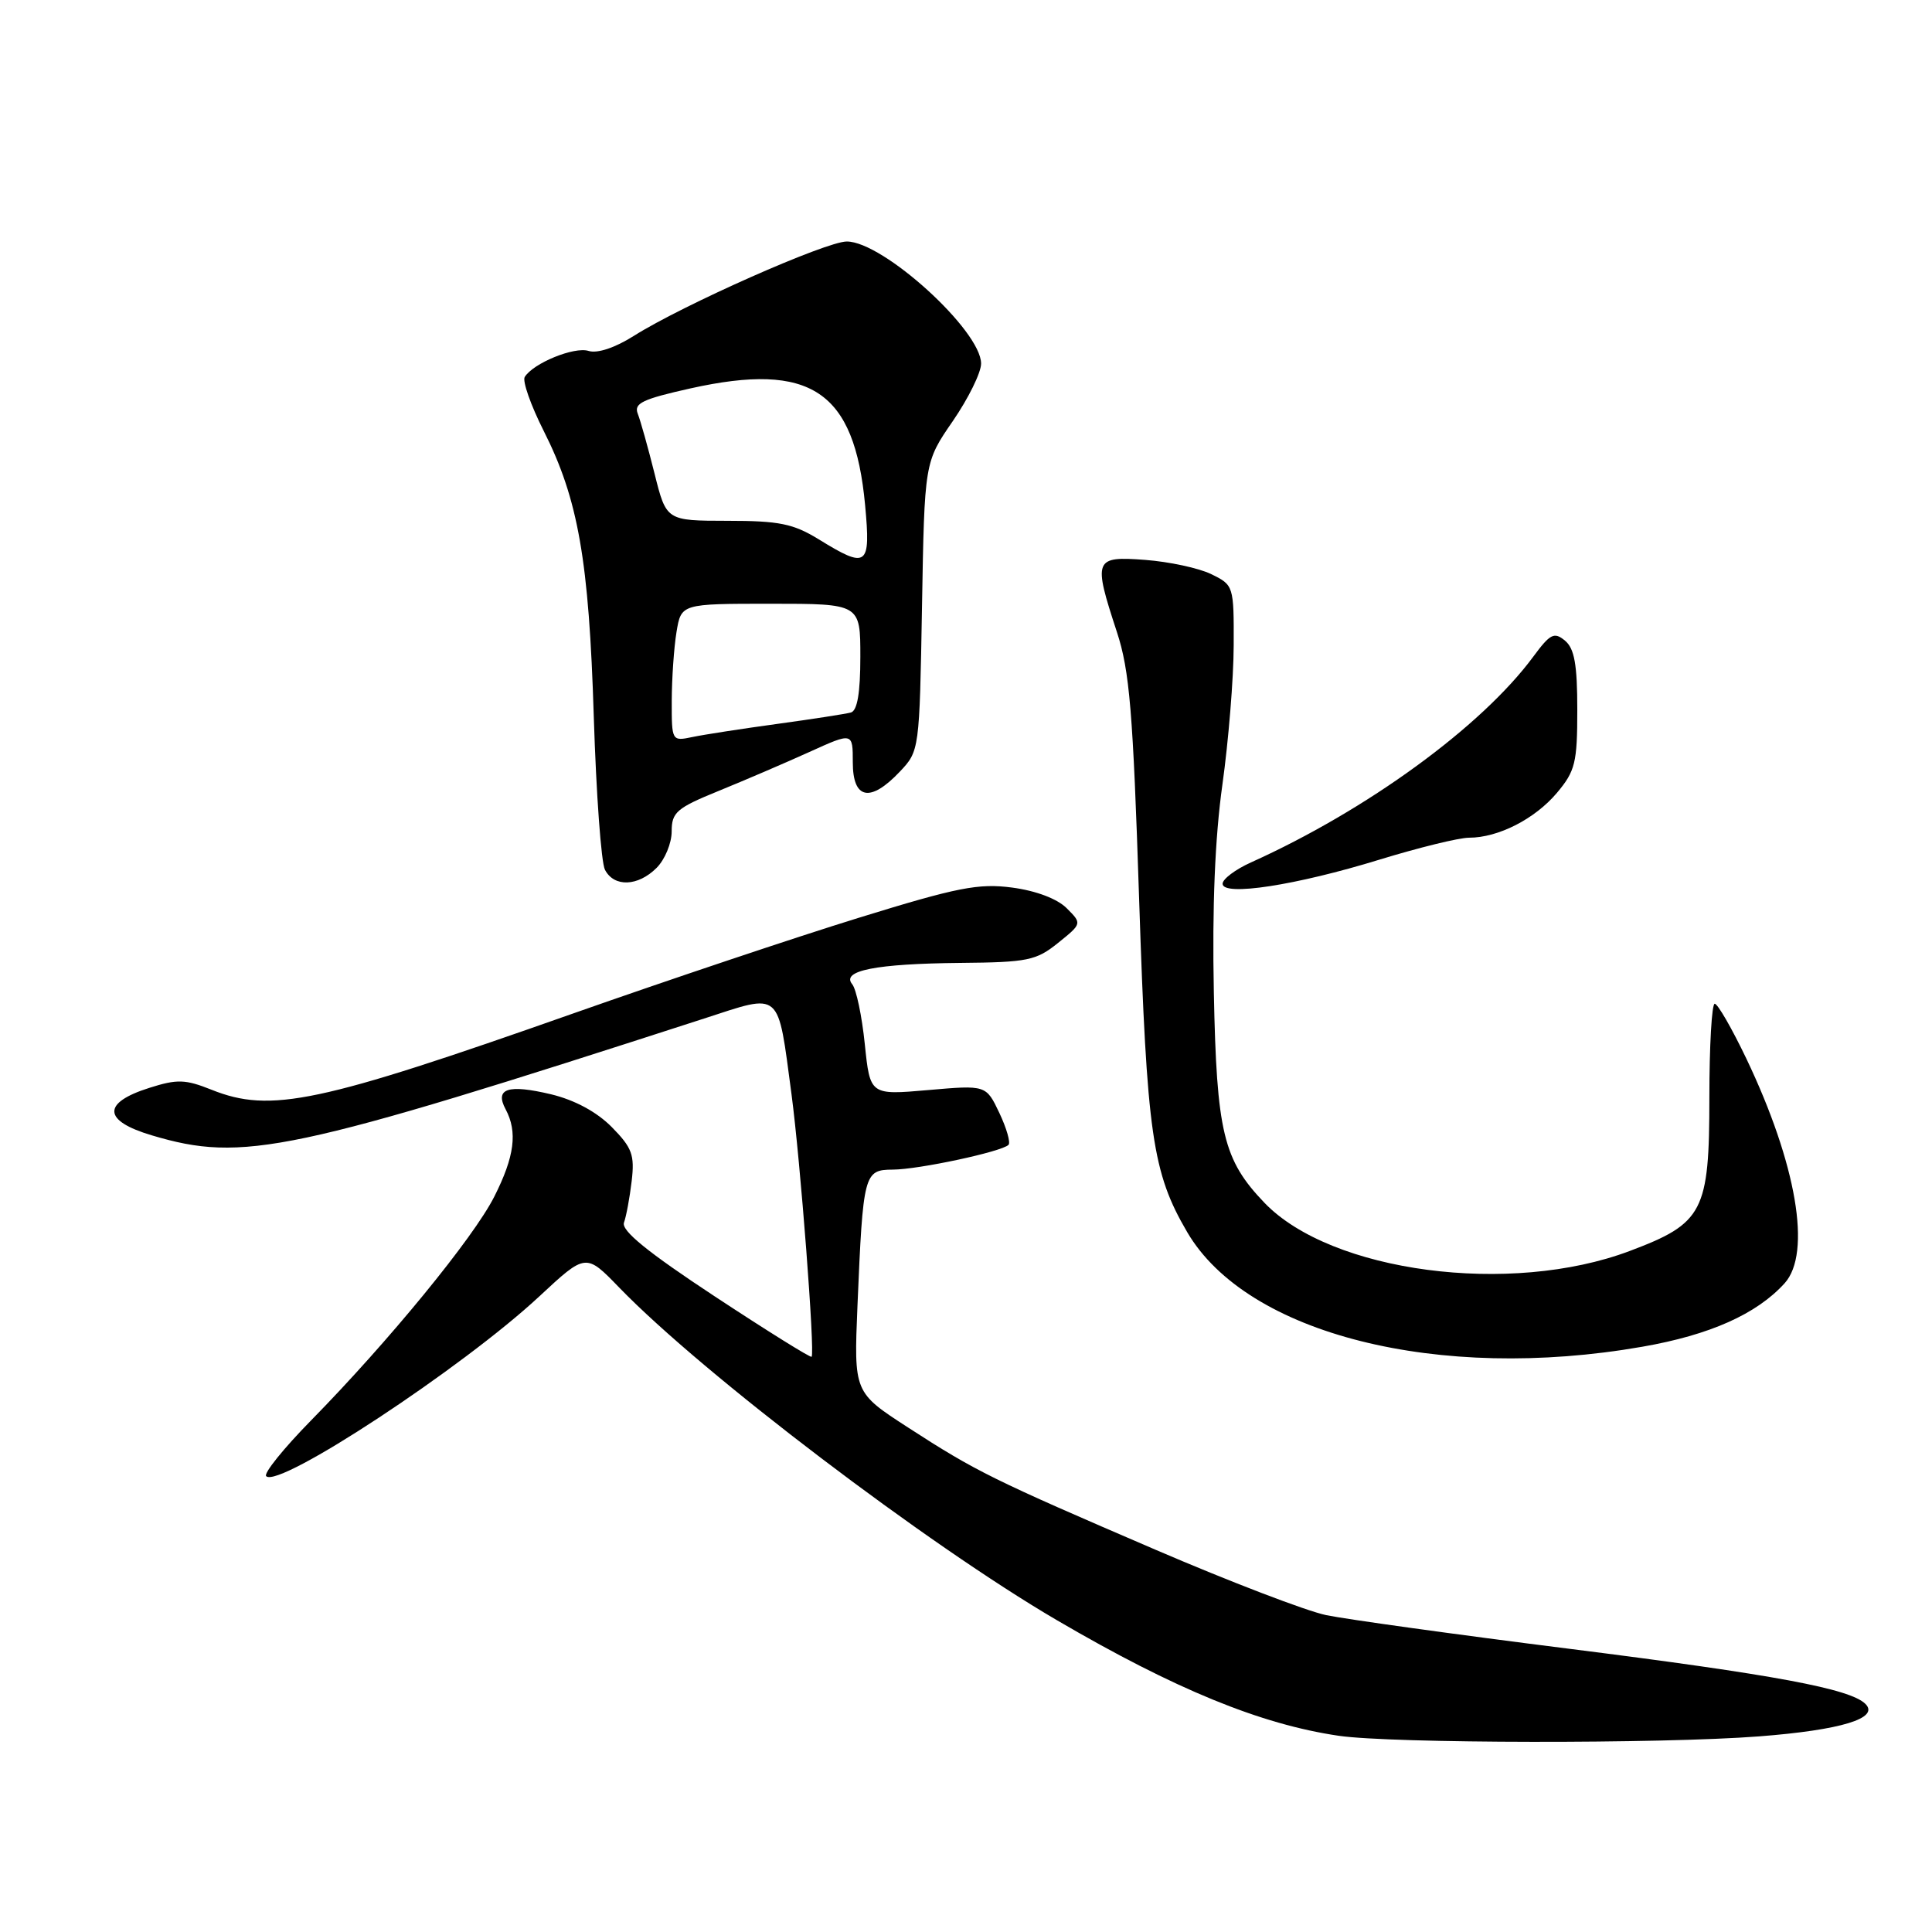 <?xml version="1.0" encoding="UTF-8" standalone="no"?>
<!DOCTYPE svg PUBLIC "-//W3C//DTD SVG 1.1//EN" "http://www.w3.org/Graphics/SVG/1.1/DTD/svg11.dtd" >
<svg xmlns="http://www.w3.org/2000/svg" xmlns:xlink="http://www.w3.org/1999/xlink" version="1.1" viewBox="0 0 256 256">
 <g >
 <path fill="currentColor"
d=" M 233.07 230.08 C 243.96 229.24 249.08 227.68 247.18 225.78 C 245.17 223.77 235.19 221.91 208.00 218.48 C 192.88 216.58 178.35 214.56 175.71 214.01 C 173.08 213.46 162.96 209.58 153.21 205.39 C 131.53 196.07 129.34 194.99 120.32 189.15 C 113.14 184.50 113.14 184.50 113.62 173.00 C 114.36 155.48 114.48 155.00 118.30 154.98 C 121.70 154.97 132.73 152.61 133.63 151.70 C 133.93 151.41 133.38 149.50 132.42 147.47 C 130.66 143.77 130.66 143.77 122.98 144.44 C 115.29 145.11 115.29 145.11 114.59 138.35 C 114.21 134.63 113.46 131.06 112.92 130.41 C 111.43 128.61 116.07 127.70 127.26 127.59 C 136.16 127.51 137.30 127.28 140.20 124.94 C 143.38 122.38 143.38 122.38 141.34 120.34 C 140.09 119.09 137.28 118.03 134.13 117.61 C 129.66 117.02 126.90 117.56 113.73 121.63 C 105.35 124.22 88.38 129.91 76.00 134.27 C 42.20 146.19 35.86 147.53 28.04 144.40 C 24.56 143.01 23.48 142.97 19.78 144.15 C 13.49 146.14 13.61 148.51 20.12 150.44 C 32.25 154.05 38.31 152.76 93.30 134.96 C 103.66 131.60 103.01 131.04 104.88 145.00 C 106.06 153.90 108.01 179.30 107.54 179.78 C 107.39 179.93 101.62 176.33 94.71 171.78 C 85.80 165.91 82.30 163.06 82.68 162.00 C 82.98 161.18 83.44 158.70 83.70 156.50 C 84.11 153.04 83.76 152.08 81.06 149.34 C 79.07 147.33 76.16 145.76 73.02 145.00 C 67.31 143.64 65.52 144.23 67.00 146.99 C 68.60 149.99 68.18 153.25 65.50 158.55 C 62.76 163.99 51.50 177.74 41.21 188.22 C 37.58 191.92 34.90 195.24 35.27 195.60 C 36.94 197.27 61.31 181.23 71.47 171.77 C 77.63 166.04 77.63 166.04 82.06 170.62 C 93.14 182.06 122.88 204.65 140.07 214.70 C 155.70 223.84 167.03 228.48 177.39 230.00 C 184.39 231.03 220.14 231.08 233.07 230.08 Z  M 217.61 178.45 C 226.57 176.89 232.77 174.12 236.47 170.04 C 240.08 166.04 238.07 154.25 231.39 140.25 C 229.48 136.26 227.60 133.00 227.21 133.00 C 226.82 133.00 226.50 138.59 226.50 145.42 C 226.50 160.56 225.71 162.09 215.95 165.76 C 200.14 171.72 176.40 168.59 167.55 159.38 C 162.09 153.69 161.21 150.04 160.84 131.50 C 160.61 120.16 160.99 111.00 161.97 104.00 C 162.78 98.22 163.46 89.91 163.47 85.52 C 163.50 77.63 163.46 77.52 160.50 76.08 C 158.85 75.27 154.91 74.43 151.75 74.19 C 144.97 73.68 144.82 74.06 147.99 83.73 C 149.68 88.87 150.13 94.29 150.94 119.15 C 151.97 150.37 152.69 155.38 157.32 163.28 C 165.24 176.79 190.57 183.17 217.61 178.45 Z  M 182.81 113.90 C 188.00 112.31 193.33 111.00 194.66 111.00 C 198.52 111.00 203.38 108.52 206.30 105.06 C 208.73 102.17 209.00 101.06 209.00 94.05 C 209.00 88.05 208.62 85.93 207.37 84.89 C 205.94 83.70 205.41 83.97 203.16 87.02 C 196.32 96.28 181.13 107.35 165.75 114.28 C 163.69 115.21 162.00 116.48 162.00 117.10 C 162.00 118.81 171.74 117.31 182.81 113.90 Z  M 87.00 115.00 C 88.10 113.90 89.00 111.73 89.00 110.17 C 89.00 107.63 89.65 107.07 95.25 104.79 C 98.69 103.39 104.09 101.07 107.25 99.64 C 113.00 97.03 113.00 97.03 113.00 101.01 C 113.00 105.93 115.31 106.39 119.23 102.25 C 121.82 99.51 121.84 99.41 122.17 80.37 C 122.50 61.24 122.50 61.24 126.25 55.80 C 128.31 52.80 130.00 49.38 130.00 48.18 C 130.00 43.80 117.02 32.00 112.20 32.00 C 109.45 32.00 90.47 40.41 83.98 44.51 C 81.48 46.09 79.15 46.86 77.99 46.50 C 76.10 45.90 70.66 48.12 69.53 49.95 C 69.20 50.49 70.33 53.70 72.04 57.09 C 76.62 66.16 78.04 74.25 78.68 95.00 C 79.00 105.17 79.66 114.29 80.16 115.25 C 81.37 117.58 84.53 117.47 87.00 115.00 Z  M 89.01 92.87 C 89.02 89.91 89.30 85.81 89.64 83.75 C 90.26 80.00 90.26 80.00 102.13 80.00 C 114.00 80.00 114.00 80.00 114.00 87.03 C 114.00 91.80 113.60 94.17 112.75 94.41 C 112.06 94.60 107.67 95.28 103.00 95.92 C 98.33 96.56 93.26 97.34 91.75 97.66 C 89.02 98.23 89.00 98.20 89.01 92.87 Z  M 108.50 71.47 C 105.11 69.39 103.25 69.01 96.39 69.01 C 88.29 69.00 88.29 69.00 86.73 62.75 C 85.87 59.31 84.87 55.75 84.51 54.83 C 83.96 53.44 85.11 52.89 91.51 51.46 C 107.45 47.92 113.22 51.78 114.63 66.92 C 115.39 75.08 114.92 75.43 108.50 71.47 Z "/>
</g>
</svg>
